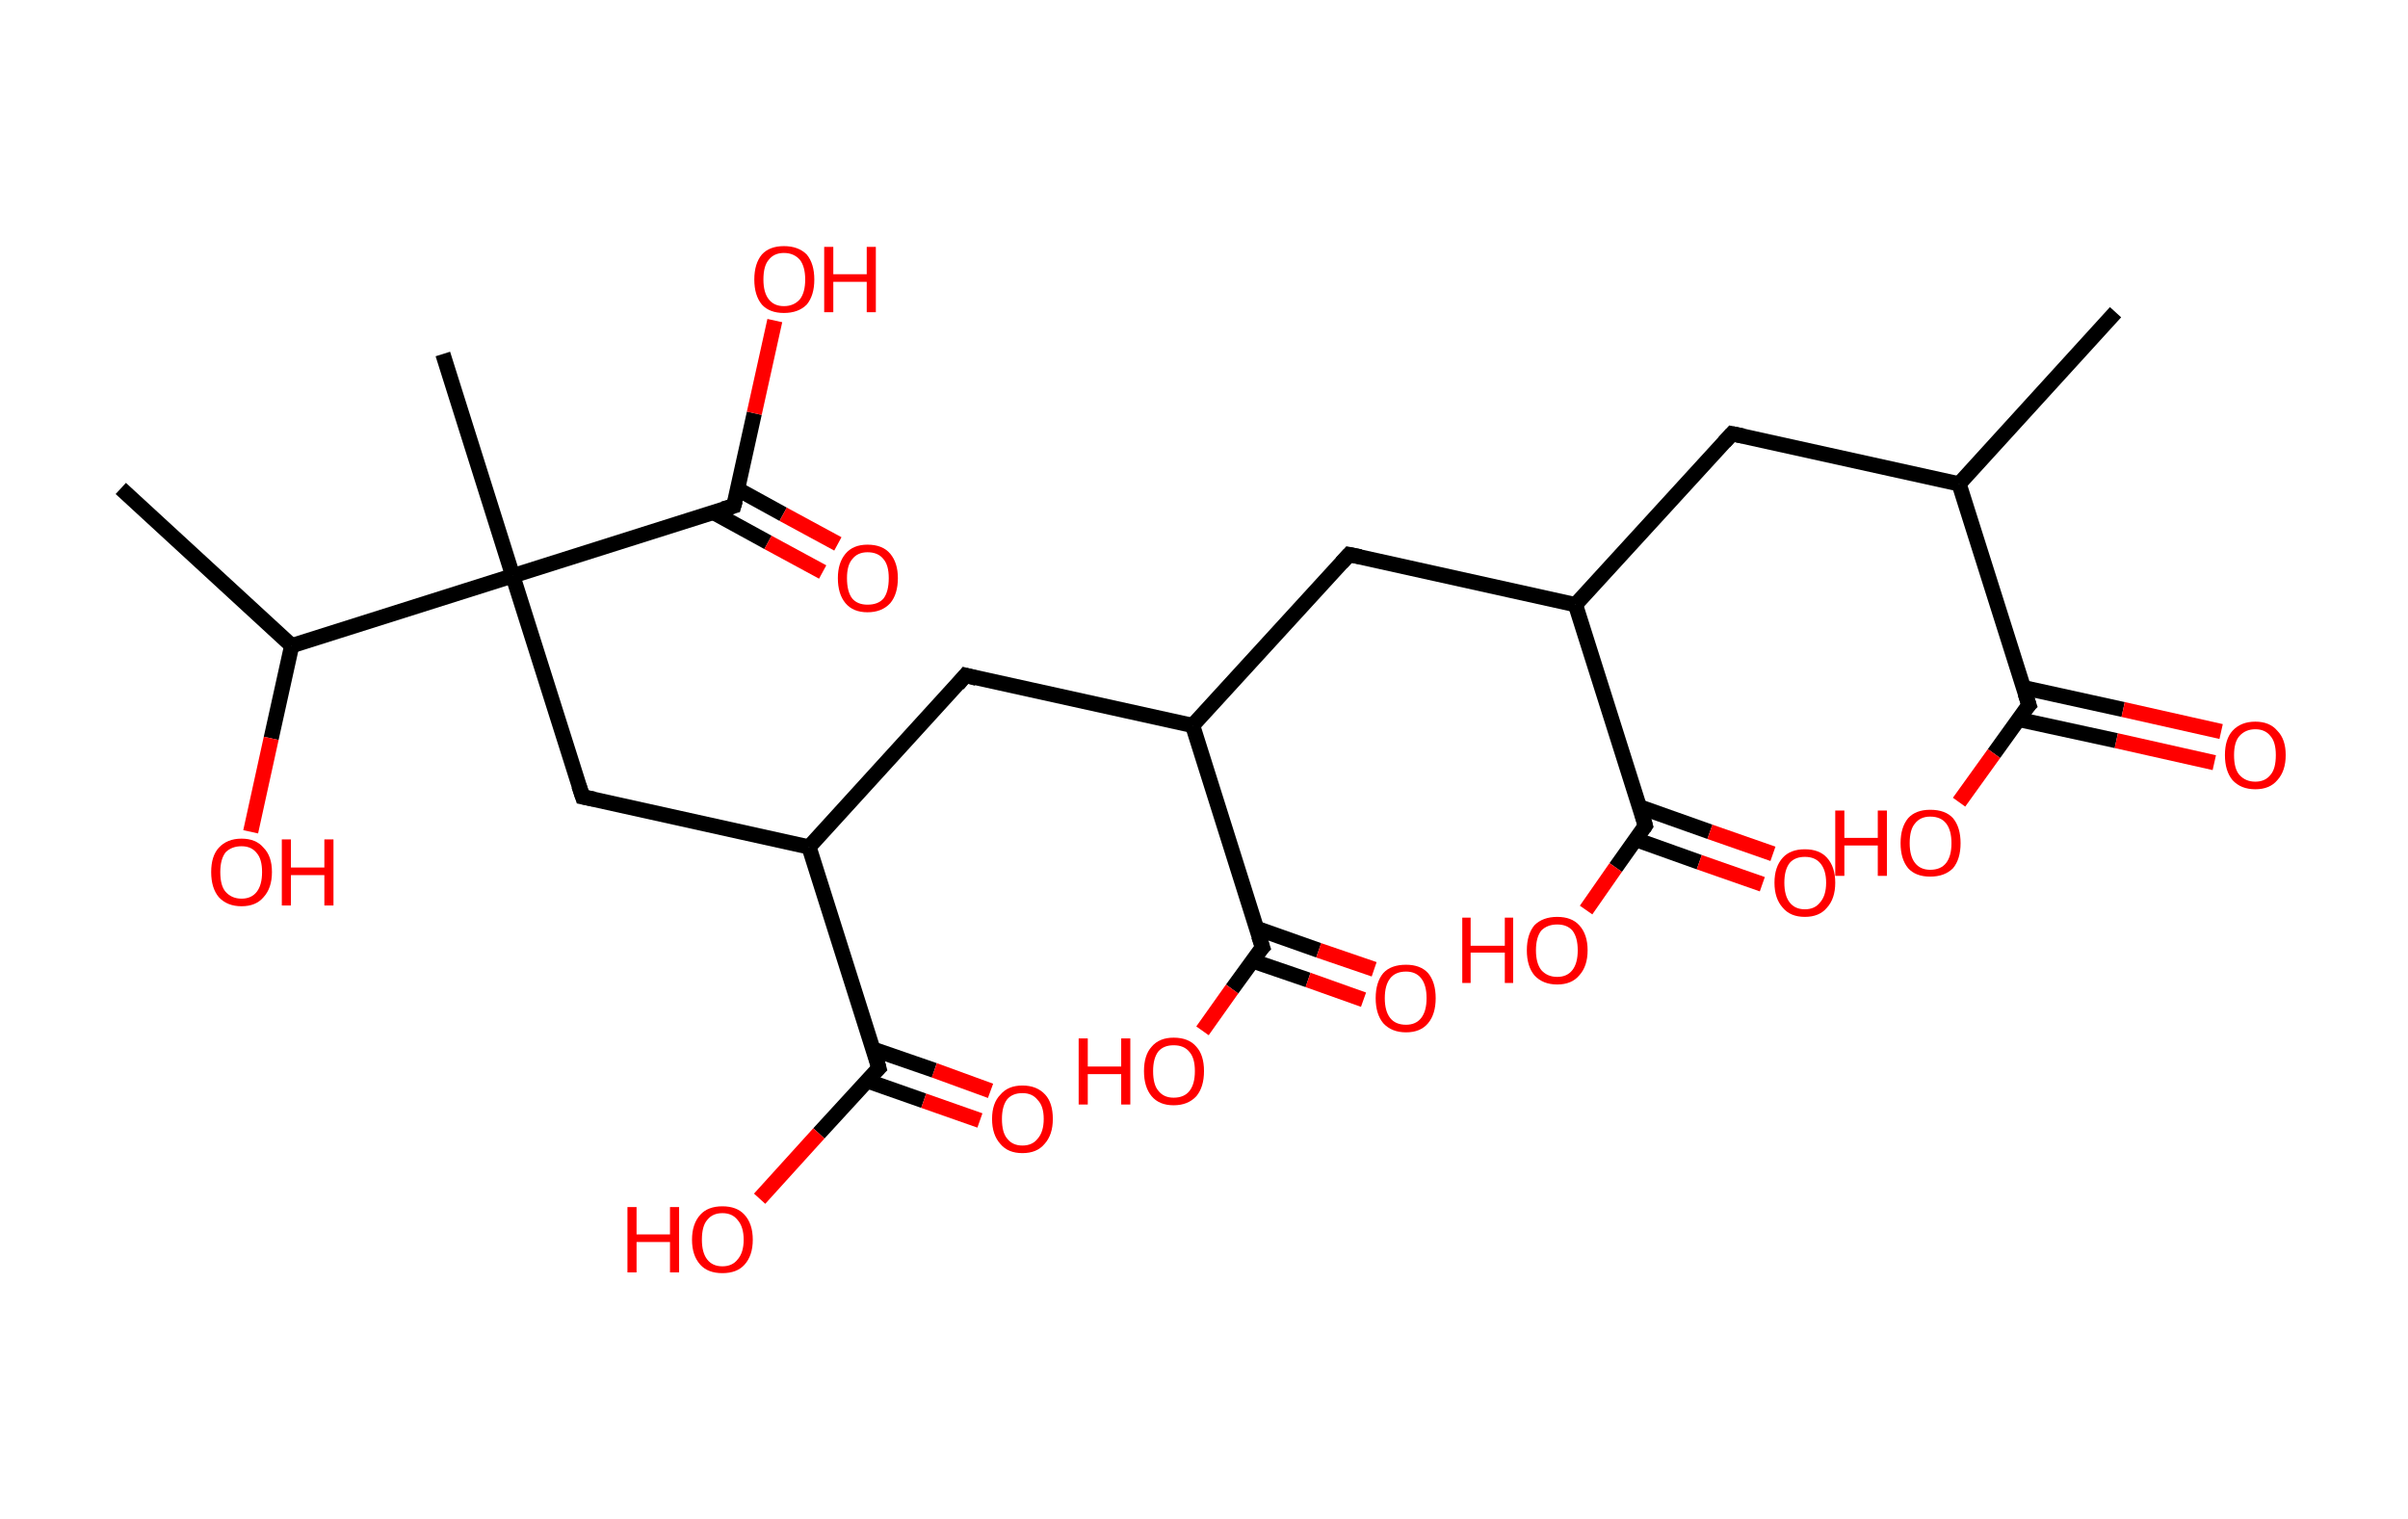 <?xml version='1.0' encoding='ASCII' standalone='yes'?>
<svg xmlns="http://www.w3.org/2000/svg" xmlns:rdkit="http://www.rdkit.org/xml" xmlns:xlink="http://www.w3.org/1999/xlink" version="1.1" baseProfile="full" xml:space="preserve" width="317px" height="200px" viewBox="0 0 317 200">
<!-- END OF HEADER -->
<rect style="opacity:1.0;fill:#FFFFFF;stroke:none" width="317.0" height="200.0" x="0.0" y="0.0"> </rect>
<path class="bond-0 atom-0 atom-1" d="M 278.5,41.1 L 257.9,63.7" style="fill:none;fill-rule:evenodd;stroke:#000000;stroke-width:2.0px;stroke-linecap:butt;stroke-linejoin:miter;stroke-opacity:1"/>
<path class="bond-1 atom-1 atom-2" d="M 257.9,63.7 L 228.0,57.1" style="fill:none;fill-rule:evenodd;stroke:#000000;stroke-width:2.0px;stroke-linecap:butt;stroke-linejoin:miter;stroke-opacity:1"/>
<path class="bond-2 atom-2 atom-3" d="M 228.0,57.1 L 207.4,79.6" style="fill:none;fill-rule:evenodd;stroke:#000000;stroke-width:2.0px;stroke-linecap:butt;stroke-linejoin:miter;stroke-opacity:1"/>
<path class="bond-3 atom-3 atom-4" d="M 207.4,79.6 L 177.6,73.0" style="fill:none;fill-rule:evenodd;stroke:#000000;stroke-width:2.0px;stroke-linecap:butt;stroke-linejoin:miter;stroke-opacity:1"/>
<path class="bond-4 atom-4 atom-5" d="M 177.6,73.0 L 157.0,95.5" style="fill:none;fill-rule:evenodd;stroke:#000000;stroke-width:2.0px;stroke-linecap:butt;stroke-linejoin:miter;stroke-opacity:1"/>
<path class="bond-5 atom-5 atom-6" d="M 157.0,95.5 L 127.1,88.9" style="fill:none;fill-rule:evenodd;stroke:#000000;stroke-width:2.0px;stroke-linecap:butt;stroke-linejoin:miter;stroke-opacity:1"/>
<path class="bond-6 atom-6 atom-7" d="M 127.1,88.9 L 106.5,111.5" style="fill:none;fill-rule:evenodd;stroke:#000000;stroke-width:2.0px;stroke-linecap:butt;stroke-linejoin:miter;stroke-opacity:1"/>
<path class="bond-7 atom-7 atom-8" d="M 106.5,111.5 L 76.7,104.9" style="fill:none;fill-rule:evenodd;stroke:#000000;stroke-width:2.0px;stroke-linecap:butt;stroke-linejoin:miter;stroke-opacity:1"/>
<path class="bond-8 atom-8 atom-9" d="M 76.7,104.9 L 67.5,75.8" style="fill:none;fill-rule:evenodd;stroke:#000000;stroke-width:2.0px;stroke-linecap:butt;stroke-linejoin:miter;stroke-opacity:1"/>
<path class="bond-9 atom-9 atom-10" d="M 67.5,75.8 L 58.3,46.6" style="fill:none;fill-rule:evenodd;stroke:#000000;stroke-width:2.0px;stroke-linecap:butt;stroke-linejoin:miter;stroke-opacity:1"/>
<path class="bond-10 atom-9 atom-11" d="M 67.5,75.8 L 96.6,66.6" style="fill:none;fill-rule:evenodd;stroke:#000000;stroke-width:2.0px;stroke-linecap:butt;stroke-linejoin:miter;stroke-opacity:1"/>
<path class="bond-11 atom-11 atom-12" d="M 93.8,67.4 L 101.1,71.4" style="fill:none;fill-rule:evenodd;stroke:#000000;stroke-width:2.0px;stroke-linecap:butt;stroke-linejoin:miter;stroke-opacity:1"/>
<path class="bond-11 atom-11 atom-12" d="M 101.1,71.4 L 108.3,75.3" style="fill:none;fill-rule:evenodd;stroke:#FF0000;stroke-width:2.0px;stroke-linecap:butt;stroke-linejoin:miter;stroke-opacity:1"/>
<path class="bond-11 atom-11 atom-12" d="M 97.1,64.4 L 103.1,67.7" style="fill:none;fill-rule:evenodd;stroke:#000000;stroke-width:2.0px;stroke-linecap:butt;stroke-linejoin:miter;stroke-opacity:1"/>
<path class="bond-11 atom-11 atom-12" d="M 103.1,67.7 L 110.3,71.6" style="fill:none;fill-rule:evenodd;stroke:#FF0000;stroke-width:2.0px;stroke-linecap:butt;stroke-linejoin:miter;stroke-opacity:1"/>
<path class="bond-12 atom-11 atom-13" d="M 96.6,66.6 L 99.3,54.4" style="fill:none;fill-rule:evenodd;stroke:#000000;stroke-width:2.0px;stroke-linecap:butt;stroke-linejoin:miter;stroke-opacity:1"/>
<path class="bond-12 atom-11 atom-13" d="M 99.3,54.4 L 102.0,42.2" style="fill:none;fill-rule:evenodd;stroke:#FF0000;stroke-width:2.0px;stroke-linecap:butt;stroke-linejoin:miter;stroke-opacity:1"/>
<path class="bond-13 atom-9 atom-14" d="M 67.5,75.8 L 38.4,85.0" style="fill:none;fill-rule:evenodd;stroke:#000000;stroke-width:2.0px;stroke-linecap:butt;stroke-linejoin:miter;stroke-opacity:1"/>
<path class="bond-14 atom-14 atom-15" d="M 38.4,85.0 L 15.9,64.3" style="fill:none;fill-rule:evenodd;stroke:#000000;stroke-width:2.0px;stroke-linecap:butt;stroke-linejoin:miter;stroke-opacity:1"/>
<path class="bond-15 atom-14 atom-16" d="M 38.4,85.0 L 35.7,97.2" style="fill:none;fill-rule:evenodd;stroke:#000000;stroke-width:2.0px;stroke-linecap:butt;stroke-linejoin:miter;stroke-opacity:1"/>
<path class="bond-15 atom-14 atom-16" d="M 35.7,97.2 L 33.0,109.5" style="fill:none;fill-rule:evenodd;stroke:#FF0000;stroke-width:2.0px;stroke-linecap:butt;stroke-linejoin:miter;stroke-opacity:1"/>
<path class="bond-16 atom-7 atom-17" d="M 106.5,111.5 L 115.7,140.6" style="fill:none;fill-rule:evenodd;stroke:#000000;stroke-width:2.0px;stroke-linecap:butt;stroke-linejoin:miter;stroke-opacity:1"/>
<path class="bond-17 atom-17 atom-18" d="M 114.2,142.3 L 121.6,144.9" style="fill:none;fill-rule:evenodd;stroke:#000000;stroke-width:2.0px;stroke-linecap:butt;stroke-linejoin:miter;stroke-opacity:1"/>
<path class="bond-17 atom-17 atom-18" d="M 121.6,144.9 L 129.0,147.5" style="fill:none;fill-rule:evenodd;stroke:#FF0000;stroke-width:2.0px;stroke-linecap:butt;stroke-linejoin:miter;stroke-opacity:1"/>
<path class="bond-17 atom-17 atom-18" d="M 114.9,138.1 L 123.0,140.9" style="fill:none;fill-rule:evenodd;stroke:#000000;stroke-width:2.0px;stroke-linecap:butt;stroke-linejoin:miter;stroke-opacity:1"/>
<path class="bond-17 atom-17 atom-18" d="M 123.0,140.9 L 130.4,143.6" style="fill:none;fill-rule:evenodd;stroke:#FF0000;stroke-width:2.0px;stroke-linecap:butt;stroke-linejoin:miter;stroke-opacity:1"/>
<path class="bond-18 atom-17 atom-19" d="M 115.7,140.6 L 107.8,149.2" style="fill:none;fill-rule:evenodd;stroke:#000000;stroke-width:2.0px;stroke-linecap:butt;stroke-linejoin:miter;stroke-opacity:1"/>
<path class="bond-18 atom-17 atom-19" d="M 107.8,149.2 L 100.0,157.8" style="fill:none;fill-rule:evenodd;stroke:#FF0000;stroke-width:2.0px;stroke-linecap:butt;stroke-linejoin:miter;stroke-opacity:1"/>
<path class="bond-19 atom-5 atom-20" d="M 157.0,95.5 L 166.2,124.7" style="fill:none;fill-rule:evenodd;stroke:#000000;stroke-width:2.0px;stroke-linecap:butt;stroke-linejoin:miter;stroke-opacity:1"/>
<path class="bond-20 atom-20 atom-21" d="M 164.9,126.5 L 172.2,129.0" style="fill:none;fill-rule:evenodd;stroke:#000000;stroke-width:2.0px;stroke-linecap:butt;stroke-linejoin:miter;stroke-opacity:1"/>
<path class="bond-20 atom-20 atom-21" d="M 172.2,129.0 L 179.5,131.6" style="fill:none;fill-rule:evenodd;stroke:#FF0000;stroke-width:2.0px;stroke-linecap:butt;stroke-linejoin:miter;stroke-opacity:1"/>
<path class="bond-20 atom-20 atom-21" d="M 165.4,122.2 L 173.6,125.1" style="fill:none;fill-rule:evenodd;stroke:#000000;stroke-width:2.0px;stroke-linecap:butt;stroke-linejoin:miter;stroke-opacity:1"/>
<path class="bond-20 atom-20 atom-21" d="M 173.6,125.1 L 180.9,127.6" style="fill:none;fill-rule:evenodd;stroke:#FF0000;stroke-width:2.0px;stroke-linecap:butt;stroke-linejoin:miter;stroke-opacity:1"/>
<path class="bond-21 atom-20 atom-22" d="M 166.2,124.7 L 162.2,130.2" style="fill:none;fill-rule:evenodd;stroke:#000000;stroke-width:2.0px;stroke-linecap:butt;stroke-linejoin:miter;stroke-opacity:1"/>
<path class="bond-21 atom-20 atom-22" d="M 162.2,130.2 L 158.3,135.7" style="fill:none;fill-rule:evenodd;stroke:#FF0000;stroke-width:2.0px;stroke-linecap:butt;stroke-linejoin:miter;stroke-opacity:1"/>
<path class="bond-22 atom-3 atom-23" d="M 207.4,79.6 L 216.6,108.7" style="fill:none;fill-rule:evenodd;stroke:#000000;stroke-width:2.0px;stroke-linecap:butt;stroke-linejoin:miter;stroke-opacity:1"/>
<path class="bond-23 atom-23 atom-24" d="M 215.3,110.5 L 223.7,113.5" style="fill:none;fill-rule:evenodd;stroke:#000000;stroke-width:2.0px;stroke-linecap:butt;stroke-linejoin:miter;stroke-opacity:1"/>
<path class="bond-23 atom-23 atom-24" d="M 223.7,113.5 L 232.0,116.4" style="fill:none;fill-rule:evenodd;stroke:#FF0000;stroke-width:2.0px;stroke-linecap:butt;stroke-linejoin:miter;stroke-opacity:1"/>
<path class="bond-23 atom-23 atom-24" d="M 215.8,106.2 L 225.1,109.5" style="fill:none;fill-rule:evenodd;stroke:#000000;stroke-width:2.0px;stroke-linecap:butt;stroke-linejoin:miter;stroke-opacity:1"/>
<path class="bond-23 atom-23 atom-24" d="M 225.1,109.5 L 233.4,112.4" style="fill:none;fill-rule:evenodd;stroke:#FF0000;stroke-width:2.0px;stroke-linecap:butt;stroke-linejoin:miter;stroke-opacity:1"/>
<path class="bond-24 atom-23 atom-25" d="M 216.6,108.7 L 212.7,114.2" style="fill:none;fill-rule:evenodd;stroke:#000000;stroke-width:2.0px;stroke-linecap:butt;stroke-linejoin:miter;stroke-opacity:1"/>
<path class="bond-24 atom-23 atom-25" d="M 212.7,114.2 L 208.8,119.8" style="fill:none;fill-rule:evenodd;stroke:#FF0000;stroke-width:2.0px;stroke-linecap:butt;stroke-linejoin:miter;stroke-opacity:1"/>
<path class="bond-25 atom-1 atom-26" d="M 257.9,63.7 L 267.1,92.8" style="fill:none;fill-rule:evenodd;stroke:#000000;stroke-width:2.0px;stroke-linecap:butt;stroke-linejoin:miter;stroke-opacity:1"/>
<path class="bond-26 atom-26 atom-27" d="M 265.7,94.7 L 278.6,97.5" style="fill:none;fill-rule:evenodd;stroke:#000000;stroke-width:2.0px;stroke-linecap:butt;stroke-linejoin:miter;stroke-opacity:1"/>
<path class="bond-26 atom-26 atom-27" d="M 278.6,97.5 L 291.5,100.4" style="fill:none;fill-rule:evenodd;stroke:#FF0000;stroke-width:2.0px;stroke-linecap:butt;stroke-linejoin:miter;stroke-opacity:1"/>
<path class="bond-26 atom-26 atom-27" d="M 266.3,90.5 L 279.5,93.4" style="fill:none;fill-rule:evenodd;stroke:#000000;stroke-width:2.0px;stroke-linecap:butt;stroke-linejoin:miter;stroke-opacity:1"/>
<path class="bond-26 atom-26 atom-27" d="M 279.5,93.4 L 292.4,96.3" style="fill:none;fill-rule:evenodd;stroke:#FF0000;stroke-width:2.0px;stroke-linecap:butt;stroke-linejoin:miter;stroke-opacity:1"/>
<path class="bond-27 atom-26 atom-28" d="M 267.1,92.8 L 262.5,99.2" style="fill:none;fill-rule:evenodd;stroke:#000000;stroke-width:2.0px;stroke-linecap:butt;stroke-linejoin:miter;stroke-opacity:1"/>
<path class="bond-27 atom-26 atom-28" d="M 262.5,99.2 L 257.9,105.6" style="fill:none;fill-rule:evenodd;stroke:#FF0000;stroke-width:2.0px;stroke-linecap:butt;stroke-linejoin:miter;stroke-opacity:1"/>
<path d="M 229.5,57.4 L 228.0,57.1 L 227.0,58.2" style="fill:none;stroke:#000000;stroke-width:2.0px;stroke-linecap:butt;stroke-linejoin:miter;stroke-opacity:1;"/>
<path d="M 179.1,73.3 L 177.6,73.0 L 176.6,74.1" style="fill:none;stroke:#000000;stroke-width:2.0px;stroke-linecap:butt;stroke-linejoin:miter;stroke-opacity:1;"/>
<path d="M 128.6,89.3 L 127.1,88.9 L 126.1,90.1" style="fill:none;stroke:#000000;stroke-width:2.0px;stroke-linecap:butt;stroke-linejoin:miter;stroke-opacity:1;"/>
<path d="M 78.2,105.2 L 76.7,104.9 L 76.2,103.4" style="fill:none;stroke:#000000;stroke-width:2.0px;stroke-linecap:butt;stroke-linejoin:miter;stroke-opacity:1;"/>
<path d="M 95.2,67.0 L 96.6,66.6 L 96.8,65.9" style="fill:none;stroke:#000000;stroke-width:2.0px;stroke-linecap:butt;stroke-linejoin:miter;stroke-opacity:1;"/>
<path d="M 115.3,139.1 L 115.7,140.6 L 115.3,141.0" style="fill:none;stroke:#000000;stroke-width:2.0px;stroke-linecap:butt;stroke-linejoin:miter;stroke-opacity:1;"/>
<path d="M 165.7,123.2 L 166.2,124.7 L 166.0,124.9" style="fill:none;stroke:#000000;stroke-width:2.0px;stroke-linecap:butt;stroke-linejoin:miter;stroke-opacity:1;"/>
<path d="M 216.2,107.3 L 216.6,108.7 L 216.4,109.0" style="fill:none;stroke:#000000;stroke-width:2.0px;stroke-linecap:butt;stroke-linejoin:miter;stroke-opacity:1;"/>
<path d="M 266.6,91.3 L 267.1,92.8 L 266.8,93.1" style="fill:none;stroke:#000000;stroke-width:2.0px;stroke-linecap:butt;stroke-linejoin:miter;stroke-opacity:1;"/>
<path class="atom-12" d="M 110.3 76.1 Q 110.3 74.1, 111.3 72.9 Q 112.3 71.7, 114.2 71.7 Q 116.2 71.7, 117.2 72.9 Q 118.2 74.1, 118.2 76.1 Q 118.2 78.2, 117.2 79.4 Q 116.1 80.6, 114.2 80.6 Q 112.3 80.6, 111.3 79.4 Q 110.3 78.2, 110.3 76.1 M 114.2 79.6 Q 115.6 79.6, 116.3 78.8 Q 117.0 77.9, 117.0 76.1 Q 117.0 74.4, 116.3 73.6 Q 115.6 72.7, 114.2 72.7 Q 112.9 72.7, 112.2 73.6 Q 111.5 74.4, 111.5 76.1 Q 111.5 77.9, 112.2 78.8 Q 112.9 79.6, 114.2 79.6 " fill="#FF0000"/>
<path class="atom-13" d="M 99.3 36.8 Q 99.3 34.7, 100.3 33.5 Q 101.3 32.4, 103.2 32.4 Q 105.1 32.4, 106.2 33.5 Q 107.2 34.7, 107.2 36.8 Q 107.2 38.9, 106.2 40.1 Q 105.1 41.2, 103.2 41.2 Q 101.3 41.2, 100.3 40.1 Q 99.3 38.9, 99.3 36.8 M 103.2 40.3 Q 104.5 40.3, 105.3 39.4 Q 106.0 38.5, 106.0 36.8 Q 106.0 35.1, 105.3 34.2 Q 104.5 33.3, 103.2 33.3 Q 101.9 33.3, 101.2 34.2 Q 100.5 35.0, 100.5 36.8 Q 100.5 38.5, 101.2 39.4 Q 101.9 40.3, 103.2 40.3 " fill="#FF0000"/>
<path class="atom-13" d="M 108.5 32.5 L 109.7 32.5 L 109.7 36.1 L 114.1 36.1 L 114.1 32.5 L 115.3 32.5 L 115.3 41.1 L 114.1 41.1 L 114.1 37.1 L 109.7 37.1 L 109.7 41.1 L 108.5 41.1 L 108.5 32.5 " fill="#FF0000"/>
<path class="atom-16" d="M 27.8 114.8 Q 27.8 112.7, 28.8 111.6 Q 29.9 110.4, 31.8 110.4 Q 33.7 110.4, 34.7 111.6 Q 35.8 112.7, 35.8 114.8 Q 35.8 116.9, 34.7 118.1 Q 33.7 119.3, 31.8 119.3 Q 29.9 119.3, 28.8 118.1 Q 27.8 116.9, 27.8 114.8 M 31.8 118.3 Q 33.1 118.3, 33.8 117.4 Q 34.5 116.5, 34.5 114.8 Q 34.5 113.1, 33.8 112.3 Q 33.1 111.4, 31.8 111.4 Q 30.5 111.4, 29.7 112.2 Q 29.0 113.1, 29.0 114.8 Q 29.0 116.6, 29.7 117.4 Q 30.5 118.3, 31.8 118.3 " fill="#FF0000"/>
<path class="atom-16" d="M 37.1 110.5 L 38.3 110.5 L 38.3 114.2 L 42.7 114.2 L 42.7 110.5 L 43.9 110.5 L 43.9 119.2 L 42.7 119.2 L 42.7 115.2 L 38.3 115.2 L 38.3 119.2 L 37.1 119.2 L 37.1 110.5 " fill="#FF0000"/>
<path class="atom-18" d="M 130.6 147.3 Q 130.6 145.2, 131.7 144.1 Q 132.7 142.9, 134.6 142.9 Q 136.5 142.9, 137.6 144.1 Q 138.6 145.2, 138.6 147.3 Q 138.6 149.4, 137.5 150.6 Q 136.5 151.8, 134.6 151.8 Q 132.7 151.8, 131.7 150.6 Q 130.6 149.4, 130.6 147.3 M 134.6 150.8 Q 135.9 150.8, 136.6 149.9 Q 137.4 149.0, 137.4 147.3 Q 137.4 145.6, 136.6 144.8 Q 135.9 143.9, 134.6 143.9 Q 133.3 143.9, 132.6 144.7 Q 131.9 145.6, 131.9 147.3 Q 131.9 149.1, 132.6 149.9 Q 133.3 150.8, 134.6 150.8 " fill="#FF0000"/>
<path class="atom-19" d="M 82.6 158.9 L 83.8 158.9 L 83.8 162.5 L 88.2 162.5 L 88.2 158.9 L 89.4 158.9 L 89.4 167.5 L 88.2 167.5 L 88.2 163.5 L 83.8 163.5 L 83.8 167.5 L 82.6 167.5 L 82.6 158.9 " fill="#FF0000"/>
<path class="atom-19" d="M 91.1 163.2 Q 91.1 161.1, 92.2 159.9 Q 93.2 158.8, 95.1 158.8 Q 97.0 158.8, 98.0 159.9 Q 99.1 161.1, 99.1 163.2 Q 99.1 165.3, 98.0 166.5 Q 97.0 167.6, 95.1 167.6 Q 93.2 167.6, 92.2 166.5 Q 91.1 165.3, 91.1 163.2 M 95.1 166.7 Q 96.4 166.7, 97.1 165.8 Q 97.9 164.9, 97.9 163.2 Q 97.9 161.5, 97.1 160.6 Q 96.4 159.7, 95.1 159.7 Q 93.8 159.7, 93.1 160.6 Q 92.4 161.4, 92.4 163.2 Q 92.4 164.9, 93.1 165.8 Q 93.8 166.7, 95.1 166.7 " fill="#FF0000"/>
<path class="atom-21" d="M 181.1 131.4 Q 181.1 129.3, 182.1 128.1 Q 183.1 127.0, 185.1 127.0 Q 187.0 127.0, 188.0 128.1 Q 189.0 129.3, 189.0 131.4 Q 189.0 133.5, 188.0 134.7 Q 187.0 135.9, 185.1 135.9 Q 183.2 135.9, 182.1 134.7 Q 181.1 133.5, 181.1 131.4 M 185.1 134.9 Q 186.4 134.9, 187.1 134.0 Q 187.8 133.1, 187.8 131.4 Q 187.8 129.7, 187.1 128.8 Q 186.4 127.9, 185.1 127.9 Q 183.7 127.9, 183.0 128.8 Q 182.3 129.7, 182.3 131.4 Q 182.3 133.1, 183.0 134.0 Q 183.7 134.9, 185.1 134.9 " fill="#FF0000"/>
<path class="atom-22" d="M 142.0 136.7 L 143.2 136.7 L 143.2 140.4 L 147.6 140.4 L 147.6 136.7 L 148.8 136.7 L 148.8 145.4 L 147.6 145.4 L 147.6 141.4 L 143.2 141.4 L 143.2 145.4 L 142.0 145.4 L 142.0 136.7 " fill="#FF0000"/>
<path class="atom-22" d="M 150.6 141.0 Q 150.6 138.9, 151.6 137.8 Q 152.6 136.6, 154.5 136.6 Q 156.5 136.6, 157.5 137.8 Q 158.5 138.9, 158.5 141.0 Q 158.5 143.1, 157.5 144.3 Q 156.4 145.5, 154.5 145.5 Q 152.6 145.5, 151.6 144.3 Q 150.6 143.1, 150.6 141.0 M 154.5 144.5 Q 155.9 144.5, 156.6 143.6 Q 157.3 142.7, 157.3 141.0 Q 157.3 139.3, 156.6 138.5 Q 155.9 137.6, 154.5 137.6 Q 153.2 137.6, 152.5 138.4 Q 151.8 139.3, 151.8 141.0 Q 151.8 142.8, 152.5 143.6 Q 153.2 144.5, 154.5 144.5 " fill="#FF0000"/>
<path class="atom-24" d="M 233.6 116.2 Q 233.6 114.1, 234.7 112.9 Q 235.7 111.8, 237.6 111.8 Q 239.5 111.8, 240.5 112.9 Q 241.6 114.1, 241.6 116.2 Q 241.6 118.3, 240.5 119.5 Q 239.5 120.7, 237.6 120.7 Q 235.7 120.7, 234.7 119.5 Q 233.6 118.3, 233.6 116.2 M 237.6 119.7 Q 238.9 119.7, 239.6 118.8 Q 240.4 117.9, 240.4 116.2 Q 240.4 114.5, 239.6 113.6 Q 238.9 112.8, 237.6 112.8 Q 236.3 112.8, 235.6 113.6 Q 234.9 114.5, 234.9 116.2 Q 234.9 117.9, 235.6 118.8 Q 236.3 119.7, 237.6 119.7 " fill="#FF0000"/>
<path class="atom-25" d="M 192.5 120.8 L 193.6 120.8 L 193.6 124.5 L 198.1 124.5 L 198.1 120.8 L 199.2 120.8 L 199.2 129.4 L 198.1 129.4 L 198.1 125.4 L 193.6 125.4 L 193.6 129.4 L 192.5 129.4 L 192.5 120.8 " fill="#FF0000"/>
<path class="atom-25" d="M 201.0 125.1 Q 201.0 123.0, 202.0 121.8 Q 203.1 120.7, 205.0 120.7 Q 206.9 120.7, 207.9 121.8 Q 209.0 123.0, 209.0 125.1 Q 209.0 127.2, 207.9 128.4 Q 206.9 129.6, 205.0 129.6 Q 203.1 129.6, 202.0 128.4 Q 201.0 127.2, 201.0 125.1 M 205.0 128.6 Q 206.3 128.6, 207.0 127.7 Q 207.7 126.8, 207.7 125.1 Q 207.7 123.4, 207.0 122.5 Q 206.3 121.7, 205.0 121.7 Q 203.7 121.7, 202.9 122.5 Q 202.2 123.4, 202.2 125.1 Q 202.2 126.8, 202.9 127.7 Q 203.7 128.6, 205.0 128.6 " fill="#FF0000"/>
<path class="atom-27" d="M 292.9 99.4 Q 292.9 97.3, 293.9 96.2 Q 295.0 95.0, 296.9 95.0 Q 298.8 95.0, 299.8 96.2 Q 300.9 97.3, 300.9 99.4 Q 300.9 101.5, 299.8 102.7 Q 298.8 103.9, 296.9 103.9 Q 295.0 103.9, 293.9 102.7 Q 292.9 101.5, 292.9 99.4 M 296.9 102.9 Q 298.2 102.9, 298.9 102.0 Q 299.6 101.2, 299.6 99.4 Q 299.6 97.7, 298.9 96.9 Q 298.2 96.0, 296.9 96.0 Q 295.6 96.0, 294.8 96.9 Q 294.1 97.7, 294.1 99.4 Q 294.1 101.2, 294.8 102.0 Q 295.6 102.9, 296.9 102.9 " fill="#FF0000"/>
<path class="atom-28" d="M 241.6 106.7 L 242.8 106.7 L 242.8 110.3 L 247.2 110.3 L 247.2 106.7 L 248.4 106.7 L 248.4 115.3 L 247.2 115.3 L 247.2 111.3 L 242.8 111.3 L 242.8 115.3 L 241.6 115.3 L 241.6 106.7 " fill="#FF0000"/>
<path class="atom-28" d="M 250.2 111.0 Q 250.2 108.9, 251.2 107.7 Q 252.2 106.6, 254.1 106.6 Q 256.1 106.6, 257.1 107.7 Q 258.1 108.9, 258.1 111.0 Q 258.1 113.1, 257.1 114.3 Q 256.0 115.4, 254.1 115.4 Q 252.2 115.4, 251.2 114.3 Q 250.2 113.1, 250.2 111.0 M 254.1 114.5 Q 255.5 114.5, 256.2 113.6 Q 256.9 112.7, 256.9 111.0 Q 256.9 109.3, 256.2 108.4 Q 255.5 107.5, 254.1 107.5 Q 252.8 107.5, 252.1 108.4 Q 251.4 109.2, 251.4 111.0 Q 251.4 112.7, 252.1 113.6 Q 252.8 114.5, 254.1 114.5 " fill="#FF0000"/>
</svg>
